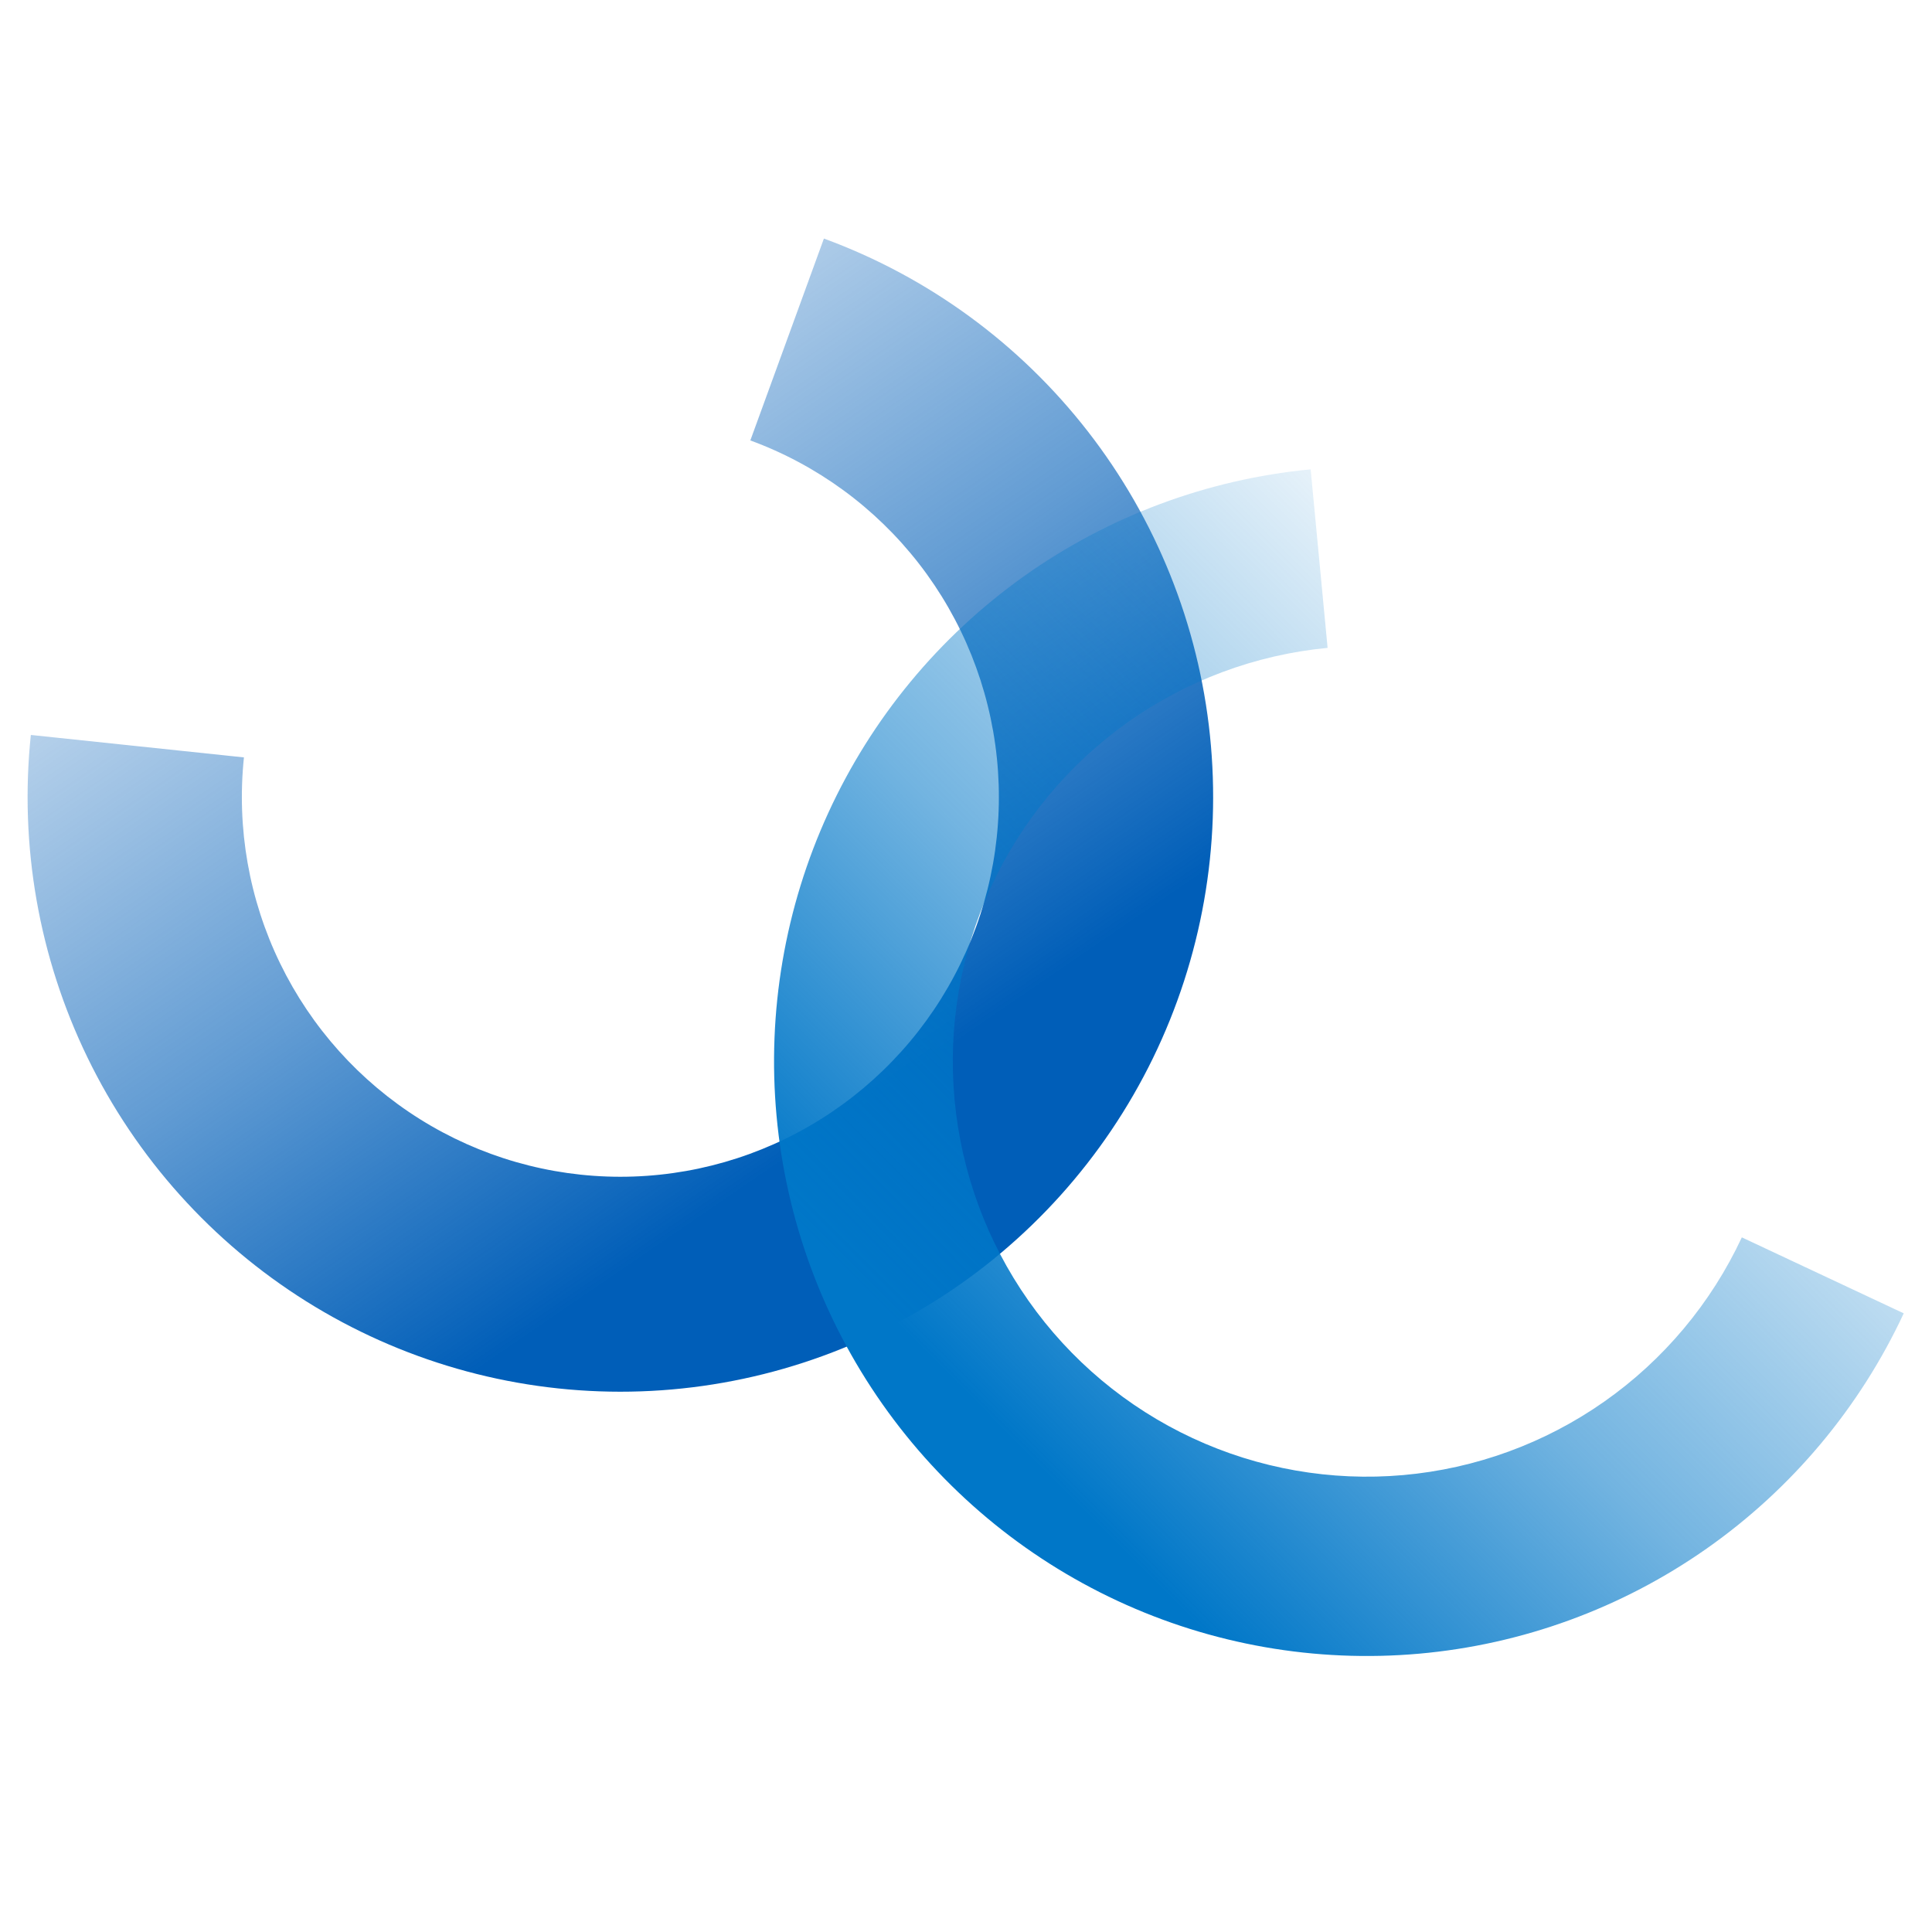 <svg width="210" height="210" viewBox="0 0 210 210" fill="none" xmlns="http://www.w3.org/2000/svg">
<g clip-path="url(#clip0_76_2)">
<path d="M89.555 25.93C100.891 30.087 110.835 37.355 118.254 46.905C125.673 56.456 130.269 67.904 131.518 79.947C132.767 91.99 130.619 104.143 125.319 115.021C120.018 125.899 111.779 135.065 101.539 141.474C91.299 147.883 79.471 151.278 67.401 151.273C55.332 151.267 43.506 147.86 33.273 141.441C23.039 135.022 14.808 125.849 9.518 114.966C4.228 104.082 2.092 91.928 3.352 79.886L26.515 82.326C25.71 90.015 27.074 97.776 30.452 104.726C33.829 111.675 39.085 117.533 45.62 121.632C52.154 125.73 59.705 127.906 67.412 127.909C75.119 127.913 82.672 125.745 89.211 121.652C95.749 117.56 101.01 111.707 104.395 104.761C107.779 97.815 109.151 90.055 108.353 82.365C107.556 74.675 104.621 67.365 99.884 61.266C95.146 55.168 88.797 50.527 81.558 47.873L89.555 25.93Z" fill="url(#paint0_linear_76_2)"/>
<path d="M206.928 142.755C202.146 153.01 194.762 161.825 185.516 168.317C176.27 174.809 165.486 178.751 154.244 179.749C143.002 180.746 131.696 178.764 121.458 174C111.22 169.236 102.409 161.859 95.906 152.605C89.404 143.352 85.438 132.547 84.406 121.273C83.374 109.999 85.313 98.65 90.027 88.364C94.741 78.077 102.066 69.213 111.269 62.659C120.471 56.105 131.228 52.091 142.463 51.018L144.304 70.421C136.457 71.17 128.944 73.974 122.516 78.552C116.088 83.129 110.972 89.32 107.679 96.505C104.387 103.69 103.033 111.616 103.754 119.491C104.474 127.366 107.244 134.912 111.786 141.375C116.328 147.839 122.482 152.992 129.633 156.319C136.784 159.646 144.681 161.031 152.533 160.334C160.385 159.637 167.917 156.884 174.375 152.349C180.833 147.815 185.99 141.658 189.33 134.496L206.928 142.755Z" fill="url(#paint1_linear_76_2)"/>
</g>
<defs>
<linearGradient id="paint0_linear_76_2" x1="90.5" y1="122.545" x2="21.795" y2="22.203" gradientUnits="userSpaceOnUse">
<stop stop-color="#005EB8"/>
<stop offset="0.349" stop-color="#005EB8" stop-opacity="0.619"/>
<stop offset="1" stop-color="#005EB8" stop-opacity="0"/>
</linearGradient>
<linearGradient id="paint1_linear_76_2" x1="205.045" y1="66.687" x2="112.48" y2="158.959" gradientUnits="userSpaceOnUse">
<stop offset="0.164" stop-color="#0077C8" stop-opacity="0"/>
<stop offset="0.672" stop-color="#0077C8" stop-opacity="0.551"/>
<stop offset="1" stop-color="#0077C8"/>
</linearGradient>
<clipPath id="clip0_76_2">
<rect width="210" height="210" fill="white"/>
</clipPath>
</defs>
</svg>
